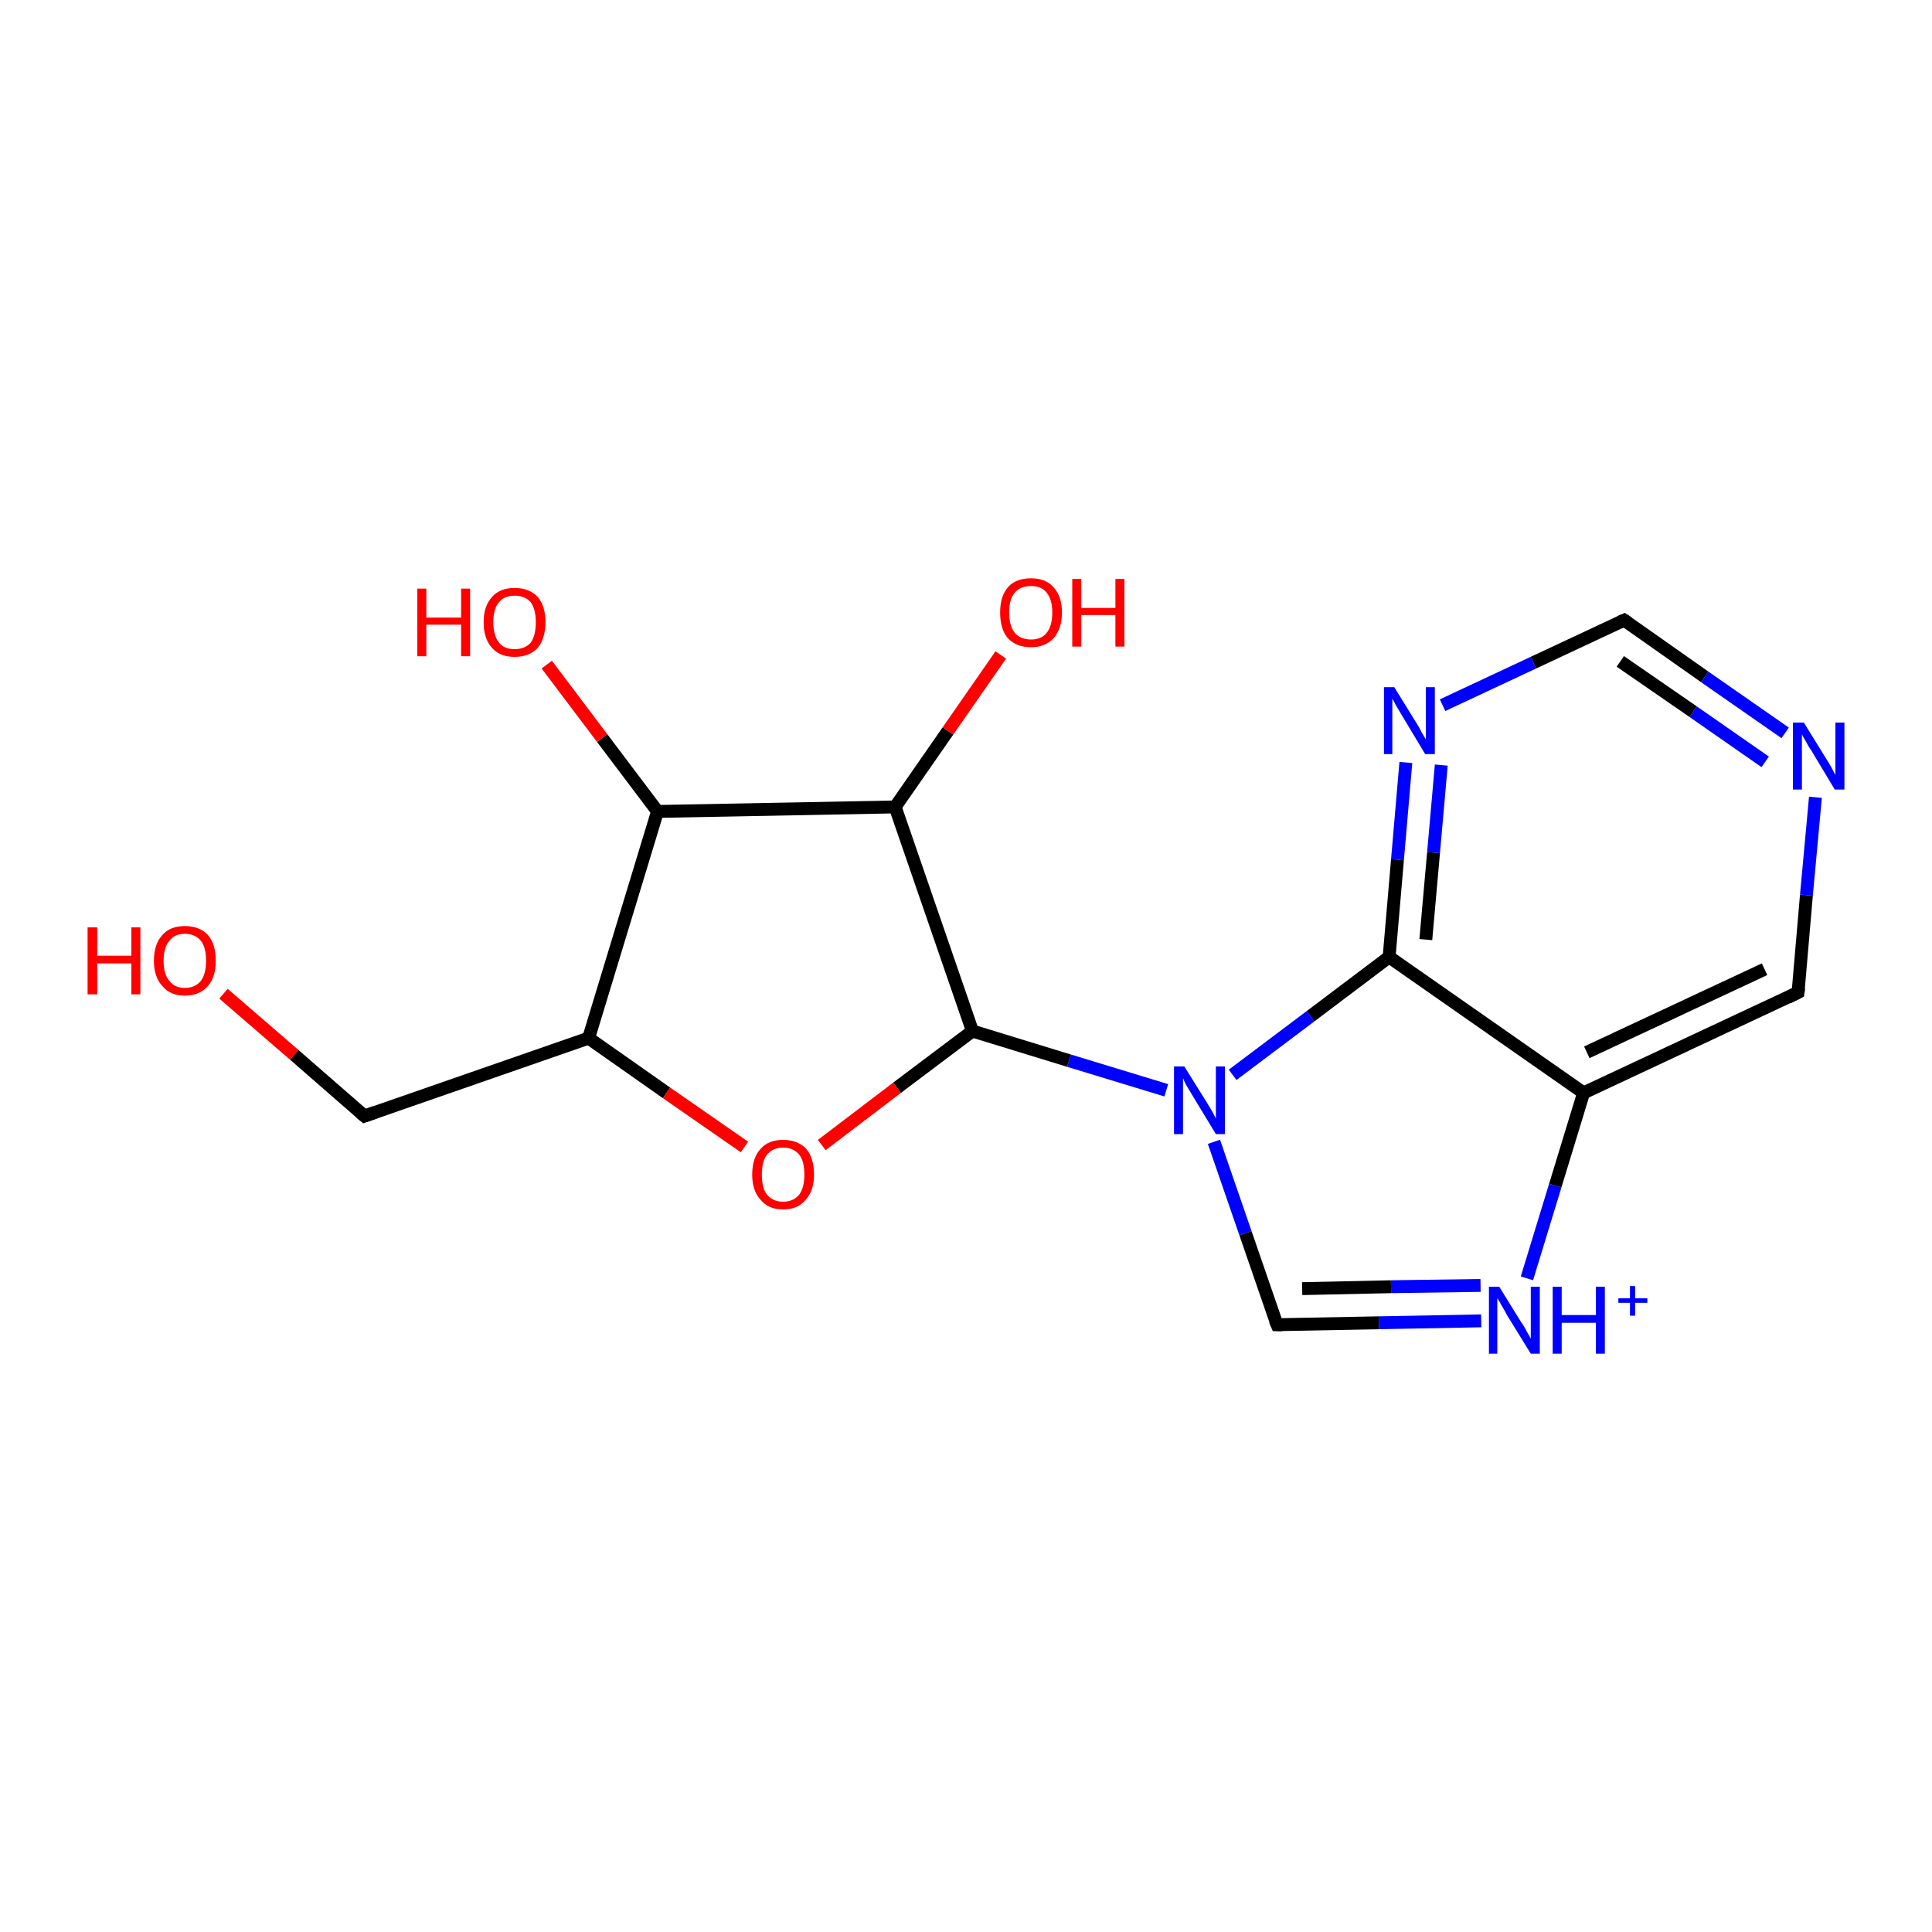 <?xml version='1.0' encoding='iso-8859-1'?>
<svg version='1.1' baseProfile='full'
              xmlns='http://www.w3.org/2000/svg'
                      xmlns:rdkit='http://www.rdkit.org/xml'
                      xmlns:xlink='http://www.w3.org/1999/xlink'
                  xml:space='preserve'
width='300px' height='300px' viewBox='0 0 300 300'>
<!-- END OF HEADER -->
<rect style='opacity:1.0;fill:#FFFFFF;stroke:none' width='300.0' height='300.0' x='0.0' y='0.0'> </rect>
<path class='bond-0 atom-0 atom-1' d='M 34.7,154.3 L 45.7,163.8' style='fill:none;fill-rule:evenodd;stroke:#FF0000;stroke-width:2.0px;stroke-linecap:butt;stroke-linejoin:miter;stroke-opacity:1' />
<path class='bond-0 atom-0 atom-1' d='M 45.7,163.8 L 56.6,173.3' style='fill:none;fill-rule:evenodd;stroke:#000000;stroke-width:2.0px;stroke-linecap:butt;stroke-linejoin:miter;stroke-opacity:1' />
<path class='bond-1 atom-1 atom-2' d='M 56.6,173.3 L 91.4,161.2' style='fill:none;fill-rule:evenodd;stroke:#000000;stroke-width:2.0px;stroke-linecap:butt;stroke-linejoin:miter;stroke-opacity:1' />
<path class='bond-2 atom-2 atom-3' d='M 91.4,161.2 L 103.5,169.7' style='fill:none;fill-rule:evenodd;stroke:#000000;stroke-width:2.0px;stroke-linecap:butt;stroke-linejoin:miter;stroke-opacity:1' />
<path class='bond-2 atom-2 atom-3' d='M 103.5,169.7 L 115.6,178.1' style='fill:none;fill-rule:evenodd;stroke:#FF0000;stroke-width:2.0px;stroke-linecap:butt;stroke-linejoin:miter;stroke-opacity:1' />
<path class='bond-3 atom-3 atom-4' d='M 127.6,177.8 L 139.3,168.9' style='fill:none;fill-rule:evenodd;stroke:#FF0000;stroke-width:2.0px;stroke-linecap:butt;stroke-linejoin:miter;stroke-opacity:1' />
<path class='bond-3 atom-3 atom-4' d='M 139.3,168.9 L 151.0,160.1' style='fill:none;fill-rule:evenodd;stroke:#000000;stroke-width:2.0px;stroke-linecap:butt;stroke-linejoin:miter;stroke-opacity:1' />
<path class='bond-4 atom-4 atom-5' d='M 151.0,160.1 L 166.0,164.7' style='fill:none;fill-rule:evenodd;stroke:#000000;stroke-width:2.0px;stroke-linecap:butt;stroke-linejoin:miter;stroke-opacity:1' />
<path class='bond-4 atom-4 atom-5' d='M 166.0,164.7 L 181.1,169.3' style='fill:none;fill-rule:evenodd;stroke:#0000FF;stroke-width:2.0px;stroke-linecap:butt;stroke-linejoin:miter;stroke-opacity:1' />
<path class='bond-5 atom-5 atom-6' d='M 188.5,177.3 L 193.4,191.5' style='fill:none;fill-rule:evenodd;stroke:#0000FF;stroke-width:2.0px;stroke-linecap:butt;stroke-linejoin:miter;stroke-opacity:1' />
<path class='bond-5 atom-5 atom-6' d='M 193.4,191.5 L 198.3,205.7' style='fill:none;fill-rule:evenodd;stroke:#000000;stroke-width:2.0px;stroke-linecap:butt;stroke-linejoin:miter;stroke-opacity:1' />
<path class='bond-6 atom-6 atom-7' d='M 198.3,205.7 L 214.1,205.4' style='fill:none;fill-rule:evenodd;stroke:#000000;stroke-width:2.0px;stroke-linecap:butt;stroke-linejoin:miter;stroke-opacity:1' />
<path class='bond-6 atom-6 atom-7' d='M 214.1,205.4 L 230.0,205.1' style='fill:none;fill-rule:evenodd;stroke:#0000FF;stroke-width:2.0px;stroke-linecap:butt;stroke-linejoin:miter;stroke-opacity:1' />
<path class='bond-6 atom-6 atom-7' d='M 202.2,200.1 L 216.0,199.8' style='fill:none;fill-rule:evenodd;stroke:#000000;stroke-width:2.0px;stroke-linecap:butt;stroke-linejoin:miter;stroke-opacity:1' />
<path class='bond-6 atom-6 atom-7' d='M 216.0,199.8 L 229.9,199.6' style='fill:none;fill-rule:evenodd;stroke:#0000FF;stroke-width:2.0px;stroke-linecap:butt;stroke-linejoin:miter;stroke-opacity:1' />
<path class='bond-7 atom-7 atom-8' d='M 237.1,198.5 L 241.5,184.1' style='fill:none;fill-rule:evenodd;stroke:#0000FF;stroke-width:2.0px;stroke-linecap:butt;stroke-linejoin:miter;stroke-opacity:1' />
<path class='bond-7 atom-7 atom-8' d='M 241.5,184.1 L 245.9,169.7' style='fill:none;fill-rule:evenodd;stroke:#000000;stroke-width:2.0px;stroke-linecap:butt;stroke-linejoin:miter;stroke-opacity:1' />
<path class='bond-8 atom-8 atom-9' d='M 245.9,169.7 L 279.2,154.1' style='fill:none;fill-rule:evenodd;stroke:#000000;stroke-width:2.0px;stroke-linecap:butt;stroke-linejoin:miter;stroke-opacity:1' />
<path class='bond-8 atom-8 atom-9' d='M 246.4,163.4 L 274.0,150.5' style='fill:none;fill-rule:evenodd;stroke:#000000;stroke-width:2.0px;stroke-linecap:butt;stroke-linejoin:miter;stroke-opacity:1' />
<path class='bond-9 atom-9 atom-10' d='M 279.2,154.1 L 280.5,139.0' style='fill:none;fill-rule:evenodd;stroke:#000000;stroke-width:2.0px;stroke-linecap:butt;stroke-linejoin:miter;stroke-opacity:1' />
<path class='bond-9 atom-9 atom-10' d='M 280.5,139.0 L 281.9,123.8' style='fill:none;fill-rule:evenodd;stroke:#0000FF;stroke-width:2.0px;stroke-linecap:butt;stroke-linejoin:miter;stroke-opacity:1' />
<path class='bond-10 atom-10 atom-11' d='M 277.2,113.8 L 264.7,105.1' style='fill:none;fill-rule:evenodd;stroke:#0000FF;stroke-width:2.0px;stroke-linecap:butt;stroke-linejoin:miter;stroke-opacity:1' />
<path class='bond-10 atom-10 atom-11' d='M 264.7,105.1 L 252.2,96.3' style='fill:none;fill-rule:evenodd;stroke:#000000;stroke-width:2.0px;stroke-linecap:butt;stroke-linejoin:miter;stroke-opacity:1' />
<path class='bond-10 atom-10 atom-11' d='M 274.1,118.3 L 262.9,110.5' style='fill:none;fill-rule:evenodd;stroke:#0000FF;stroke-width:2.0px;stroke-linecap:butt;stroke-linejoin:miter;stroke-opacity:1' />
<path class='bond-10 atom-10 atom-11' d='M 262.9,110.5 L 251.6,102.7' style='fill:none;fill-rule:evenodd;stroke:#000000;stroke-width:2.0px;stroke-linecap:butt;stroke-linejoin:miter;stroke-opacity:1' />
<path class='bond-11 atom-11 atom-12' d='M 252.2,96.3 L 238.1,102.9' style='fill:none;fill-rule:evenodd;stroke:#000000;stroke-width:2.0px;stroke-linecap:butt;stroke-linejoin:miter;stroke-opacity:1' />
<path class='bond-11 atom-11 atom-12' d='M 238.1,102.9 L 224.0,109.5' style='fill:none;fill-rule:evenodd;stroke:#0000FF;stroke-width:2.0px;stroke-linecap:butt;stroke-linejoin:miter;stroke-opacity:1' />
<path class='bond-12 atom-12 atom-13' d='M 218.3,118.4 L 217.0,133.5' style='fill:none;fill-rule:evenodd;stroke:#0000FF;stroke-width:2.0px;stroke-linecap:butt;stroke-linejoin:miter;stroke-opacity:1' />
<path class='bond-12 atom-12 atom-13' d='M 217.0,133.5 L 215.7,148.6' style='fill:none;fill-rule:evenodd;stroke:#000000;stroke-width:2.0px;stroke-linecap:butt;stroke-linejoin:miter;stroke-opacity:1' />
<path class='bond-12 atom-12 atom-13' d='M 223.8,118.8 L 222.6,132.4' style='fill:none;fill-rule:evenodd;stroke:#0000FF;stroke-width:2.0px;stroke-linecap:butt;stroke-linejoin:miter;stroke-opacity:1' />
<path class='bond-12 atom-12 atom-13' d='M 222.6,132.4 L 221.4,145.9' style='fill:none;fill-rule:evenodd;stroke:#000000;stroke-width:2.0px;stroke-linecap:butt;stroke-linejoin:miter;stroke-opacity:1' />
<path class='bond-13 atom-4 atom-14' d='M 151.0,160.1 L 139.0,125.3' style='fill:none;fill-rule:evenodd;stroke:#000000;stroke-width:2.0px;stroke-linecap:butt;stroke-linejoin:miter;stroke-opacity:1' />
<path class='bond-14 atom-14 atom-15' d='M 139.0,125.3 L 147.2,113.5' style='fill:none;fill-rule:evenodd;stroke:#000000;stroke-width:2.0px;stroke-linecap:butt;stroke-linejoin:miter;stroke-opacity:1' />
<path class='bond-14 atom-14 atom-15' d='M 147.2,113.5 L 155.4,101.7' style='fill:none;fill-rule:evenodd;stroke:#FF0000;stroke-width:2.0px;stroke-linecap:butt;stroke-linejoin:miter;stroke-opacity:1' />
<path class='bond-15 atom-14 atom-16' d='M 139.0,125.3 L 102.1,126.0' style='fill:none;fill-rule:evenodd;stroke:#000000;stroke-width:2.0px;stroke-linecap:butt;stroke-linejoin:miter;stroke-opacity:1' />
<path class='bond-16 atom-16 atom-17' d='M 102.1,126.0 L 93.5,114.6' style='fill:none;fill-rule:evenodd;stroke:#000000;stroke-width:2.0px;stroke-linecap:butt;stroke-linejoin:miter;stroke-opacity:1' />
<path class='bond-16 atom-16 atom-17' d='M 93.5,114.6 L 84.9,103.2' style='fill:none;fill-rule:evenodd;stroke:#FF0000;stroke-width:2.0px;stroke-linecap:butt;stroke-linejoin:miter;stroke-opacity:1' />
<path class='bond-17 atom-13 atom-8' d='M 215.7,148.6 L 245.9,169.7' style='fill:none;fill-rule:evenodd;stroke:#000000;stroke-width:2.0px;stroke-linecap:butt;stroke-linejoin:miter;stroke-opacity:1' />
<path class='bond-18 atom-13 atom-5' d='M 215.7,148.6 L 203.5,157.8' style='fill:none;fill-rule:evenodd;stroke:#000000;stroke-width:2.0px;stroke-linecap:butt;stroke-linejoin:miter;stroke-opacity:1' />
<path class='bond-18 atom-13 atom-5' d='M 203.5,157.8 L 191.4,166.9' style='fill:none;fill-rule:evenodd;stroke:#0000FF;stroke-width:2.0px;stroke-linecap:butt;stroke-linejoin:miter;stroke-opacity:1' />
<path class='bond-19 atom-16 atom-2' d='M 102.1,126.0 L 91.4,161.2' style='fill:none;fill-rule:evenodd;stroke:#000000;stroke-width:2.0px;stroke-linecap:butt;stroke-linejoin:miter;stroke-opacity:1' />
<path d='M 56.0,172.8 L 56.6,173.3 L 58.3,172.7' style='fill:none;stroke:#000000;stroke-width:2.0px;stroke-linecap:butt;stroke-linejoin:miter;stroke-opacity:1;' />
<path d='M 198.0,205.0 L 198.3,205.7 L 199.1,205.7' style='fill:none;stroke:#000000;stroke-width:2.0px;stroke-linecap:butt;stroke-linejoin:miter;stroke-opacity:1;' />
<path d='M 277.6,154.9 L 279.2,154.1 L 279.3,153.4' style='fill:none;stroke:#000000;stroke-width:2.0px;stroke-linecap:butt;stroke-linejoin:miter;stroke-opacity:1;' />
<path d='M 252.8,96.7 L 252.2,96.3 L 251.5,96.6' style='fill:none;stroke:#000000;stroke-width:2.0px;stroke-linecap:butt;stroke-linejoin:miter;stroke-opacity:1;' />
<path class='atom-0' d='M 13.6 144.0
L 15.1 144.0
L 15.1 148.4
L 20.4 148.4
L 20.4 144.0
L 21.8 144.0
L 21.8 154.4
L 20.4 154.4
L 20.4 149.6
L 15.1 149.6
L 15.1 154.4
L 13.6 154.4
L 13.6 144.0
' fill='#FF0000'/>
<path class='atom-0' d='M 23.9 149.2
Q 23.9 146.6, 25.2 145.2
Q 26.4 143.8, 28.7 143.8
Q 31.0 143.8, 32.3 145.2
Q 33.5 146.6, 33.5 149.2
Q 33.5 151.7, 32.3 153.1
Q 31.0 154.6, 28.7 154.6
Q 26.4 154.6, 25.2 153.1
Q 23.9 151.7, 23.9 149.2
M 28.7 153.4
Q 30.3 153.4, 31.2 152.3
Q 32.0 151.2, 32.0 149.2
Q 32.0 147.1, 31.2 146.1
Q 30.3 145.0, 28.7 145.0
Q 27.1 145.0, 26.3 146.1
Q 25.4 147.1, 25.4 149.2
Q 25.4 151.3, 26.3 152.3
Q 27.1 153.4, 28.7 153.4
' fill='#FF0000'/>
<path class='atom-3' d='M 116.8 182.4
Q 116.8 179.8, 118.1 178.4
Q 119.3 177.0, 121.6 177.0
Q 123.9 177.0, 125.2 178.4
Q 126.4 179.8, 126.4 182.4
Q 126.4 184.9, 125.1 186.3
Q 123.9 187.8, 121.6 187.8
Q 119.3 187.8, 118.1 186.3
Q 116.8 184.9, 116.8 182.4
M 121.6 186.6
Q 123.2 186.6, 124.1 185.5
Q 124.9 184.4, 124.9 182.4
Q 124.9 180.3, 124.1 179.3
Q 123.2 178.2, 121.6 178.2
Q 120.0 178.2, 119.1 179.3
Q 118.3 180.3, 118.3 182.4
Q 118.3 184.5, 119.1 185.5
Q 120.0 186.6, 121.6 186.6
' fill='#FF0000'/>
<path class='atom-5' d='M 183.9 165.6
L 187.4 171.2
Q 187.7 171.7, 188.3 172.7
Q 188.8 173.7, 188.8 173.7
L 188.8 165.6
L 190.2 165.6
L 190.2 176.1
L 188.8 176.1
L 185.1 170.0
Q 184.7 169.3, 184.2 168.5
Q 183.8 167.7, 183.7 167.4
L 183.7 176.1
L 182.3 176.1
L 182.3 165.6
L 183.9 165.6
' fill='#0000FF'/>
<path class='atom-7' d='M 232.8 199.8
L 236.2 205.3
Q 236.6 205.8, 237.1 206.8
Q 237.7 207.8, 237.7 207.9
L 237.7 199.8
L 239.1 199.8
L 239.1 210.2
L 237.7 210.2
L 234.0 204.2
Q 233.6 203.4, 233.1 202.6
Q 232.7 201.8, 232.5 201.6
L 232.5 210.2
L 231.2 210.2
L 231.2 199.8
L 232.8 199.8
' fill='#0000FF'/>
<path class='atom-7' d='M 241.1 199.8
L 242.5 199.8
L 242.5 204.2
L 247.8 204.2
L 247.8 199.8
L 249.2 199.8
L 249.2 210.2
L 247.8 210.2
L 247.8 205.4
L 242.5 205.4
L 242.5 210.2
L 241.1 210.2
L 241.1 199.8
' fill='#0000FF'/>
<path class='atom-7' d='M 251.3 201.6
L 253.1 201.6
L 253.1 199.7
L 253.9 199.7
L 253.9 201.6
L 255.8 201.6
L 255.8 202.3
L 253.9 202.3
L 253.9 204.3
L 253.1 204.3
L 253.1 202.3
L 251.3 202.3
L 251.3 201.6
' fill='#0000FF'/>
<path class='atom-10' d='M 280.1 112.2
L 283.5 117.7
Q 283.9 118.3, 284.4 119.2
Q 284.9 120.2, 285.0 120.3
L 285.0 112.2
L 286.4 112.2
L 286.4 122.6
L 284.9 122.6
L 281.3 116.6
Q 280.8 115.9, 280.4 115.1
Q 279.9 114.3, 279.8 114.0
L 279.8 122.6
L 278.4 122.6
L 278.4 112.2
L 280.1 112.2
' fill='#0000FF'/>
<path class='atom-12' d='M 216.5 106.7
L 219.9 112.2
Q 220.3 112.8, 220.8 113.8
Q 221.4 114.8, 221.4 114.8
L 221.4 106.7
L 222.8 106.7
L 222.8 117.1
L 221.3 117.1
L 217.7 111.1
Q 217.3 110.4, 216.8 109.6
Q 216.4 108.8, 216.2 108.5
L 216.2 117.1
L 214.9 117.1
L 214.9 106.7
L 216.5 106.7
' fill='#0000FF'/>
<path class='atom-15' d='M 155.3 95.1
Q 155.3 92.6, 156.5 91.2
Q 157.7 89.8, 160.1 89.8
Q 162.4 89.8, 163.6 91.2
Q 164.9 92.6, 164.9 95.1
Q 164.9 97.6, 163.6 99.1
Q 162.3 100.5, 160.1 100.5
Q 157.8 100.5, 156.5 99.1
Q 155.3 97.7, 155.3 95.1
M 160.1 99.3
Q 161.7 99.3, 162.5 98.3
Q 163.4 97.2, 163.4 95.1
Q 163.4 93.1, 162.5 92.0
Q 161.7 91.0, 160.1 91.0
Q 158.5 91.0, 157.6 92.0
Q 156.7 93.0, 156.7 95.1
Q 156.7 97.2, 157.6 98.3
Q 158.5 99.3, 160.1 99.3
' fill='#FF0000'/>
<path class='atom-15' d='M 166.5 89.9
L 167.9 89.9
L 167.9 94.4
L 173.2 94.4
L 173.2 89.9
L 174.6 89.9
L 174.6 100.4
L 173.2 100.4
L 173.2 95.5
L 167.9 95.5
L 167.9 100.4
L 166.5 100.4
L 166.5 89.9
' fill='#FF0000'/>
<path class='atom-17' d='M 64.8 91.4
L 66.2 91.4
L 66.2 95.9
L 71.6 95.9
L 71.6 91.4
L 73.0 91.4
L 73.0 101.9
L 71.6 101.9
L 71.6 97.0
L 66.2 97.0
L 66.2 101.9
L 64.8 101.9
L 64.8 91.4
' fill='#FF0000'/>
<path class='atom-17' d='M 75.1 96.6
Q 75.1 94.1, 76.4 92.7
Q 77.6 91.3, 79.9 91.3
Q 82.2 91.3, 83.5 92.7
Q 84.7 94.1, 84.7 96.6
Q 84.7 99.1, 83.5 100.6
Q 82.2 102.0, 79.9 102.0
Q 77.6 102.0, 76.4 100.6
Q 75.1 99.2, 75.1 96.6
M 79.9 100.8
Q 81.5 100.8, 82.4 99.8
Q 83.2 98.7, 83.2 96.6
Q 83.2 94.6, 82.4 93.5
Q 81.5 92.5, 79.9 92.5
Q 78.3 92.5, 77.5 93.5
Q 76.6 94.5, 76.6 96.6
Q 76.6 98.7, 77.5 99.8
Q 78.3 100.8, 79.9 100.8
' fill='#FF0000'/>
</svg>

